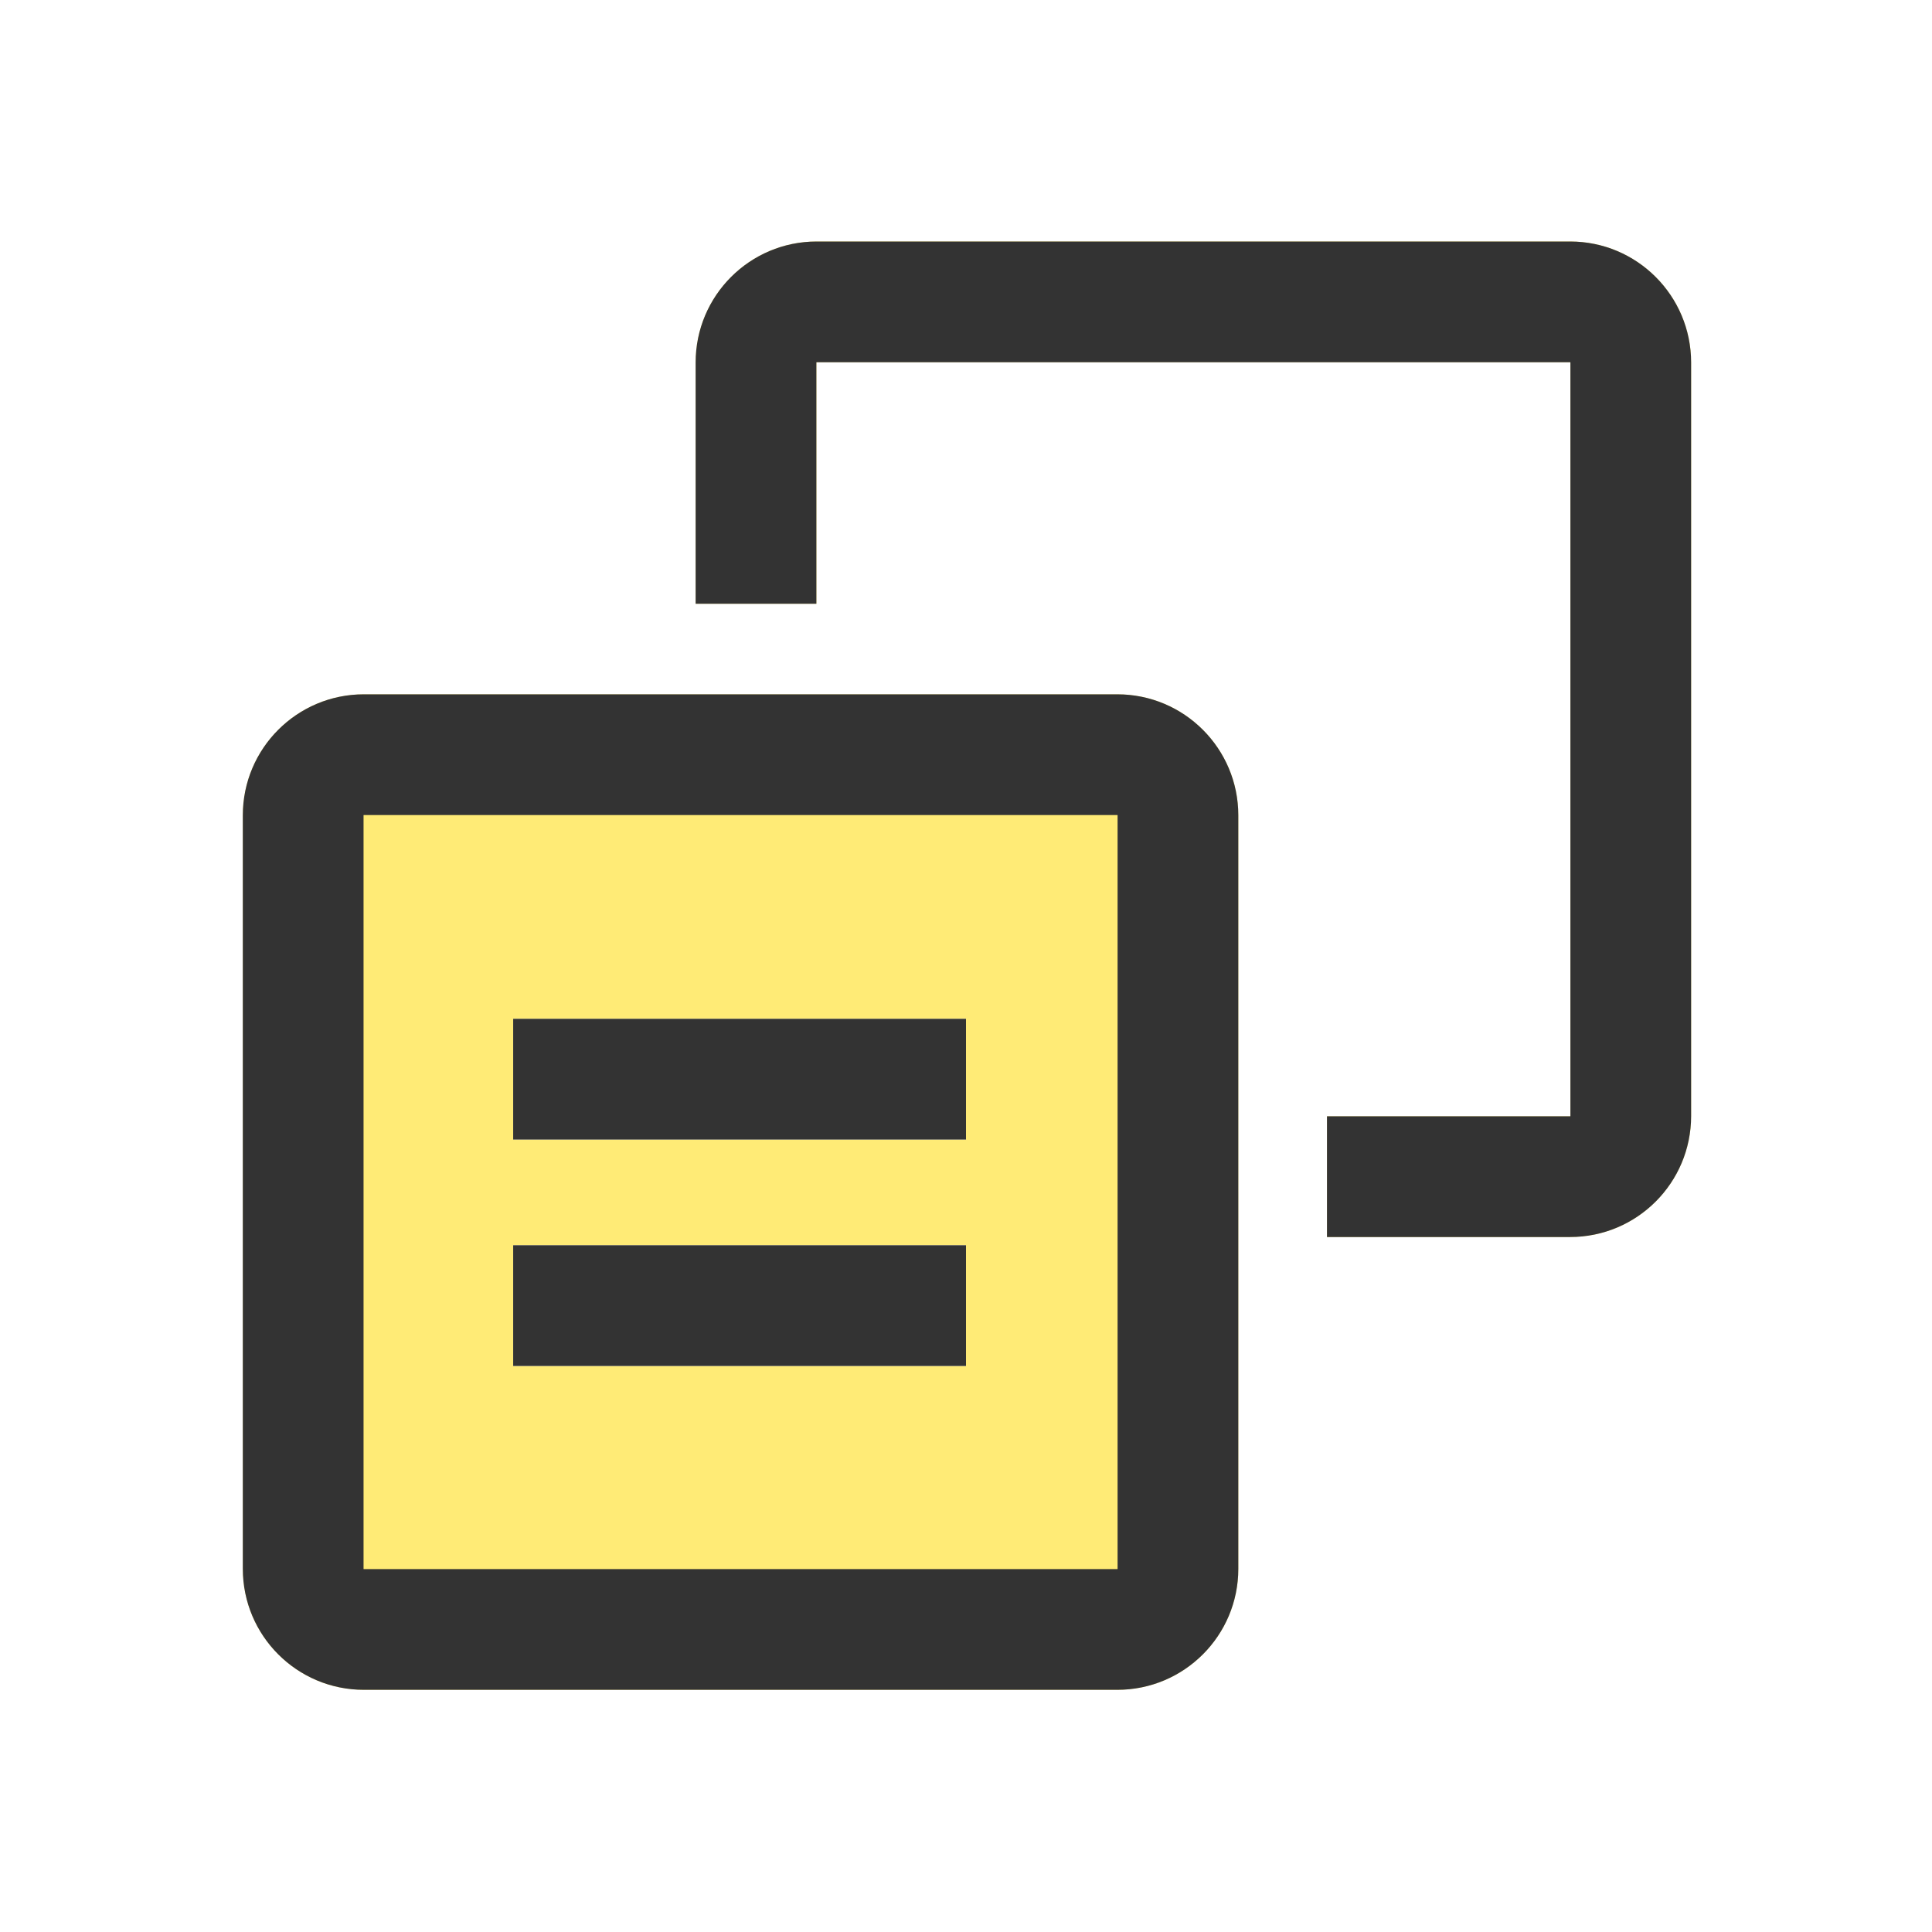 <svg t="1603375965274" class="icon" viewBox="0 0 1024 1024" version="1.1" xmlns="http://www.w3.org/2000/svg" p-id="3171" width="24" height="24"><path d="M832.19 128H432.84c-35.43 0-64.14 28.72-64.14 64.14V320h64V192.14v-0.06c0.02-0.03 0.06-0.06 0.09-0.09h399.47c0.03 0.02 0.06 0.06 0.09 0.09v399.48c-0.02 0.03-0.06 0.06-0.09 0.09H703.33v64h128.86c35.43 0 64.14-28.72 64.14-64.14V192.14c0-35.42-28.72-64.14-64.14-64.14z" fill="#FFEB76" p-id="3172"></path><path d="M592.19 368H192.84c-35.43 0-64.14 28.72-64.14 64.14V831.5c0 35.43 28.72 64.14 64.14 64.14h399.35c35.43 0 64.14-28.72 64.14-64.14V432.14c0-35.42-28.72-64.14-64.14-64.14zM512 724H271.99v-64H512v64z m0-120H271.99v-64H512v64z" fill="#FFEB76" p-id="3173"></path><path d="M592.19 432h0.06c0.03 0.02 0.06 0.06 0.09 0.09v399.47c-0.02 0.03-0.06 0.06-0.09 0.09H192.78c-0.03-0.02-0.06-0.06-0.09-0.09V432.14v-0.06c0.02-0.03 0.06-0.06 0.09-0.09h399.41m0-63.99H192.84c-35.43 0-64.14 28.72-64.14 64.14V831.5c0 35.43 28.72 64.14 64.14 64.14h399.35c35.43 0 64.14-28.72 64.14-64.14V432.14c0-35.42-28.72-64.14-64.14-64.14z" fill="#333333" p-id="3174"></path><path d="M512 540H271.99v64H512v-64zM512 660H271.99v64H512v-64zM832.19 128H432.84c-35.43 0-64.14 28.72-64.14 64.14V320h64V192.14v-0.06c0.02-0.03 0.06-0.06 0.09-0.09h399.47c0.03 0.02 0.06 0.06 0.09 0.09v399.48c-0.02 0.03-0.06 0.06-0.09 0.09H703.33v64h128.86c35.43 0 64.14-28.72 64.14-64.14V192.14c0-35.42-28.72-64.14-64.14-64.14z" fill="#333333" p-id="3175"></path></svg>
